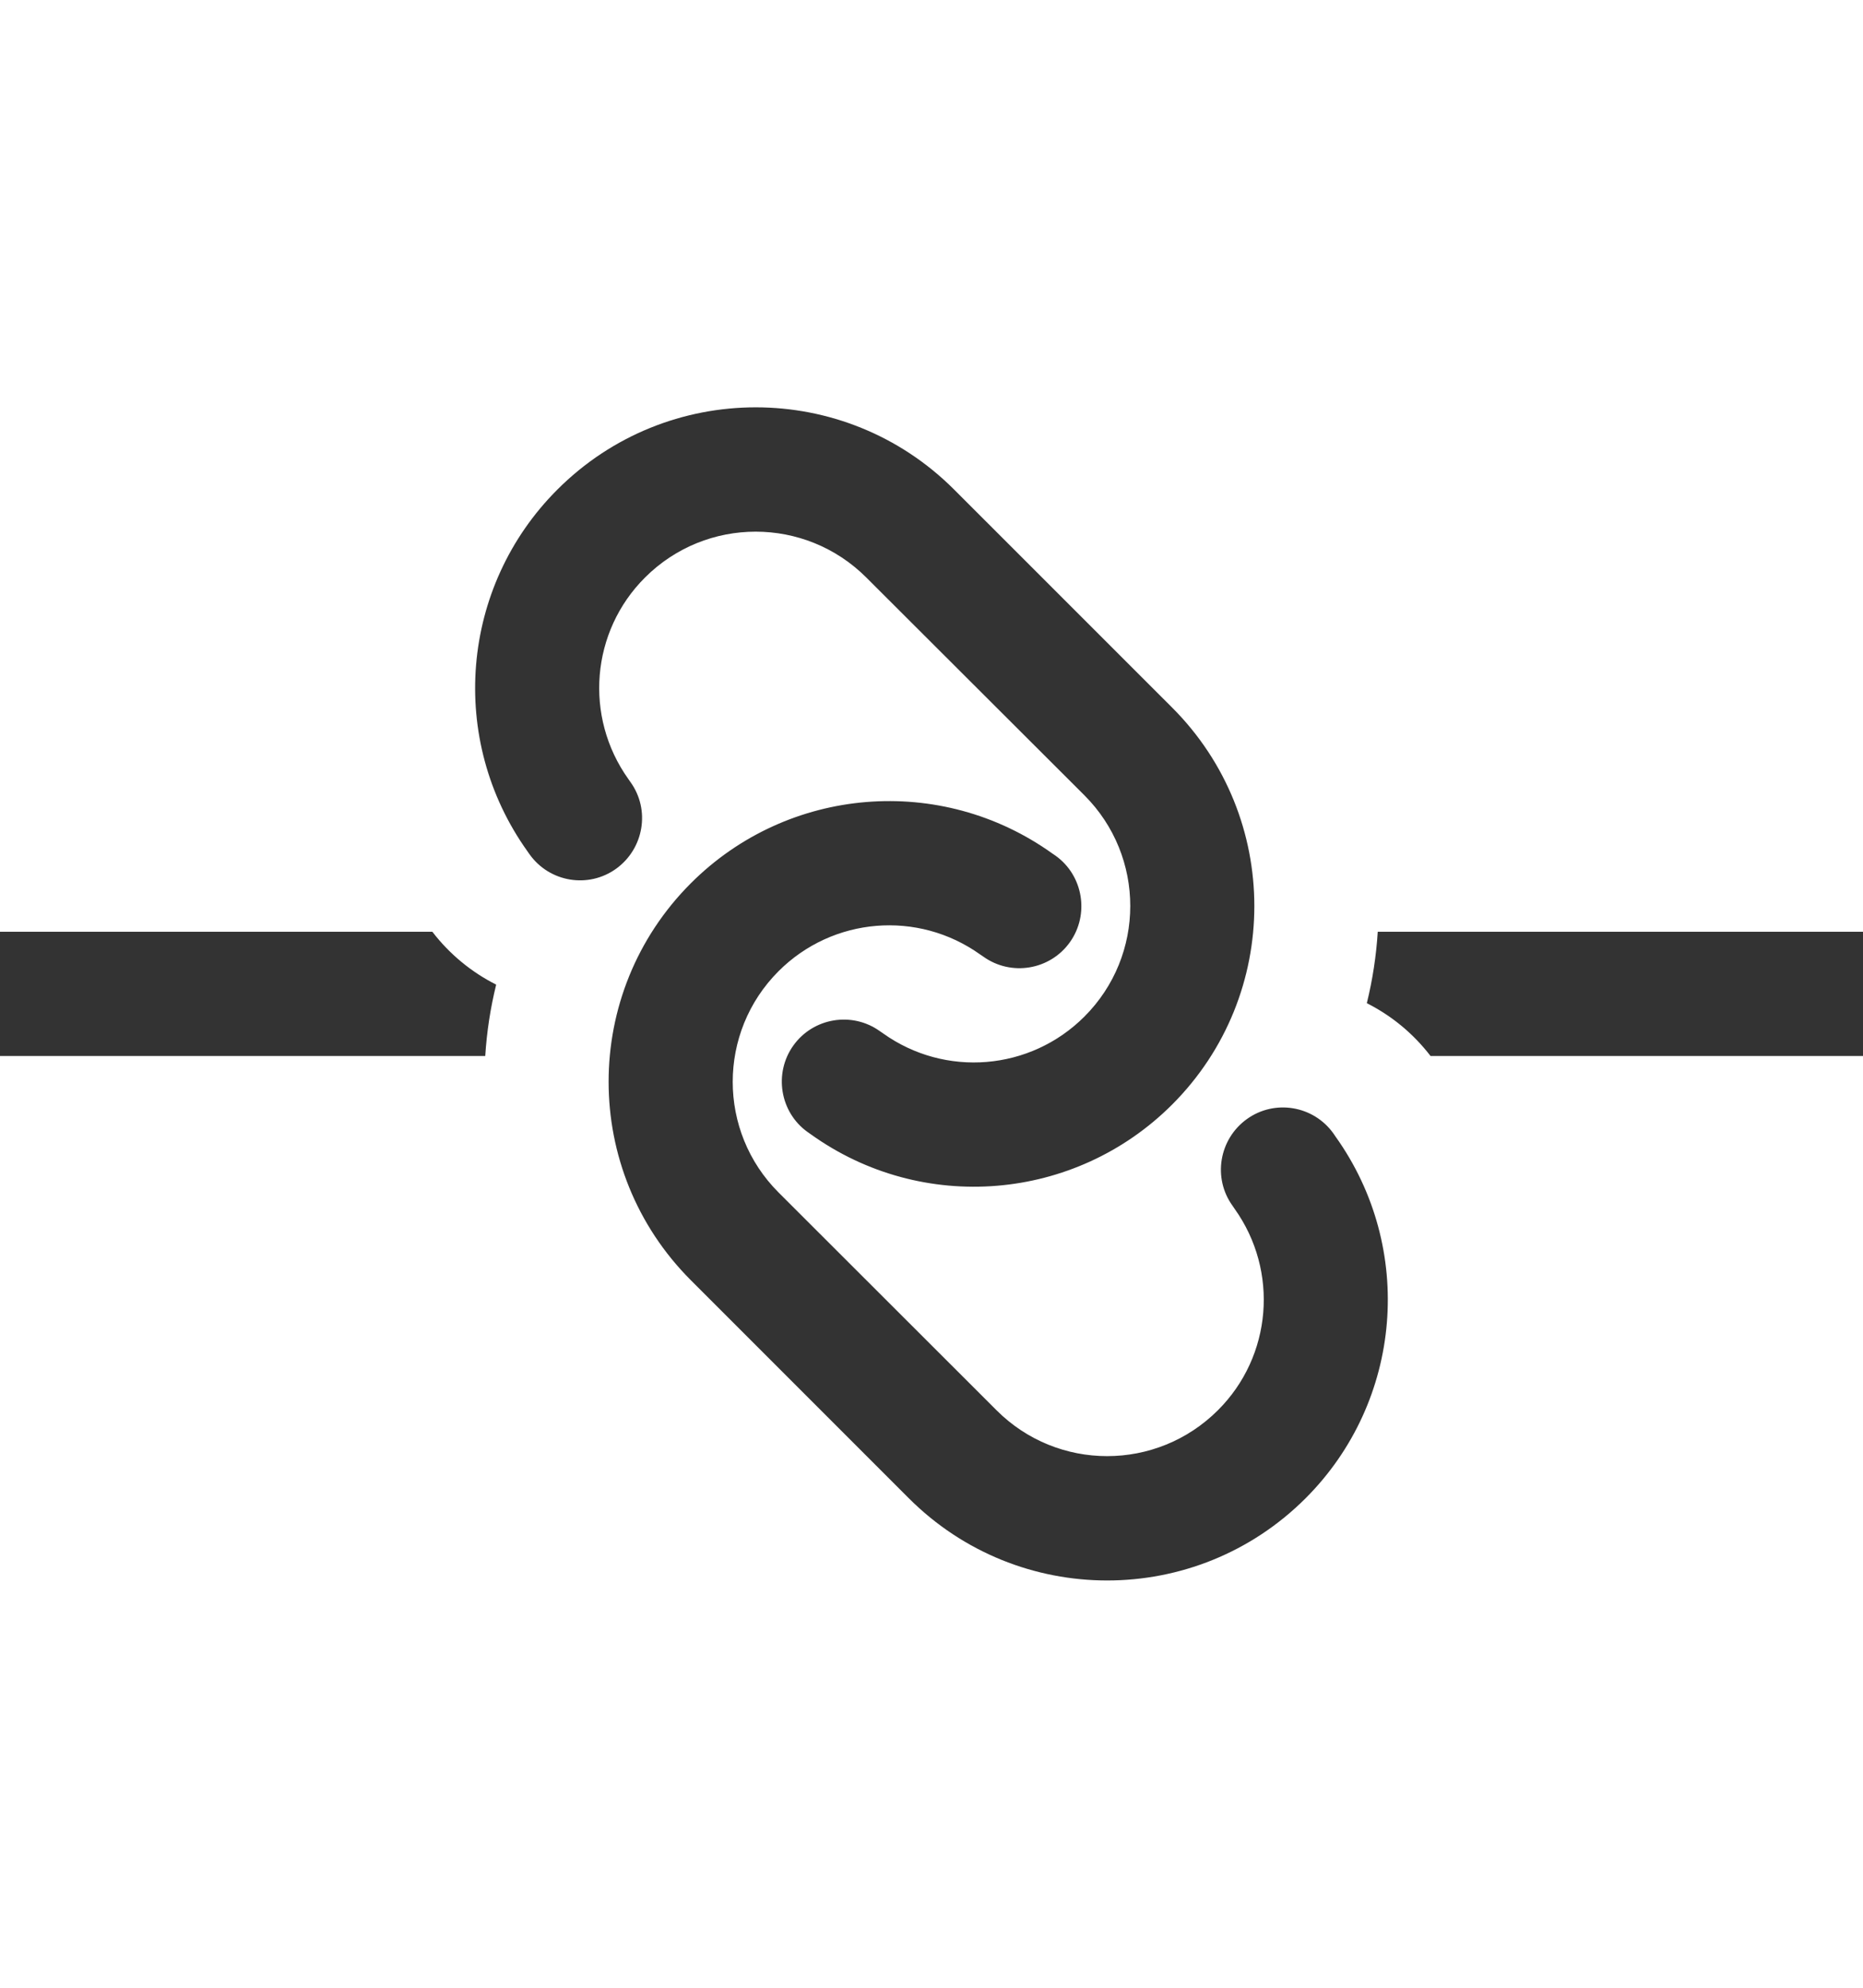 <svg viewBox="0 0 30 32" fill="none" xmlns="http://www.w3.org/2000/svg">
<path fill-rule="evenodd" clip-rule="evenodd" d="M22.186 15C22.162 15.387 22.103 15.772 22.01 16.15C22.401 16.347 22.753 16.632 23.036 17H30V15H22.186ZM7.814 17H0V15H6.962C7.245 15.368 7.599 15.654 7.99 15.851C7.897 16.229 7.838 16.614 7.814 17Z" fill="#333333"/>
<g clip-path="url(#clip0_372_190)">
<path d="M15.365 7.882C13.6 6.116 10.74 6.116 8.975 7.882C7.412 9.444 7.209 11.907 8.493 13.704L8.528 13.754C8.85 14.204 9.475 14.307 9.922 13.985C10.368 13.663 10.475 13.038 10.153 12.591L10.118 12.541C9.403 11.538 9.515 10.166 10.387 9.297C11.372 8.313 12.965 8.313 13.95 9.297L17.462 12.803C18.447 13.788 18.447 15.382 17.462 16.366C16.59 17.238 15.219 17.35 14.219 16.635L14.168 16.6C13.719 16.279 13.094 16.385 12.775 16.832C12.456 17.279 12.559 17.907 13.006 18.225L13.056 18.26C14.85 19.547 17.312 19.344 18.875 17.782C20.64 16.016 20.64 13.157 18.875 11.391L15.365 7.882ZM14.634 24.119C16.4 25.885 19.259 25.885 21.025 24.119C22.587 22.557 22.79 20.094 21.506 18.297L21.472 18.247C21.15 17.797 20.525 17.694 20.078 18.016C19.631 18.338 19.525 18.963 19.847 19.41L19.881 19.46C20.597 20.463 20.484 21.835 19.612 22.703C18.625 23.688 17.031 23.688 16.047 22.703L12.537 19.197C11.553 18.213 11.553 16.619 12.537 15.635C13.409 14.763 14.781 14.65 15.784 15.366L15.834 15.4C16.284 15.722 16.909 15.616 17.228 15.169C17.547 14.722 17.444 14.094 16.997 13.775L16.947 13.741C15.15 12.454 12.687 12.657 11.125 14.219C9.359 15.985 9.359 18.844 11.125 20.61L14.634 24.119Z" fill="#333333"/>
</g>
<defs>
<clipPath id="clip0_372_190">
<rect width="20" height="16" fill="white" transform="translate(7 26) rotate(-90)"/>
</clipPath>
</defs>
</svg>
